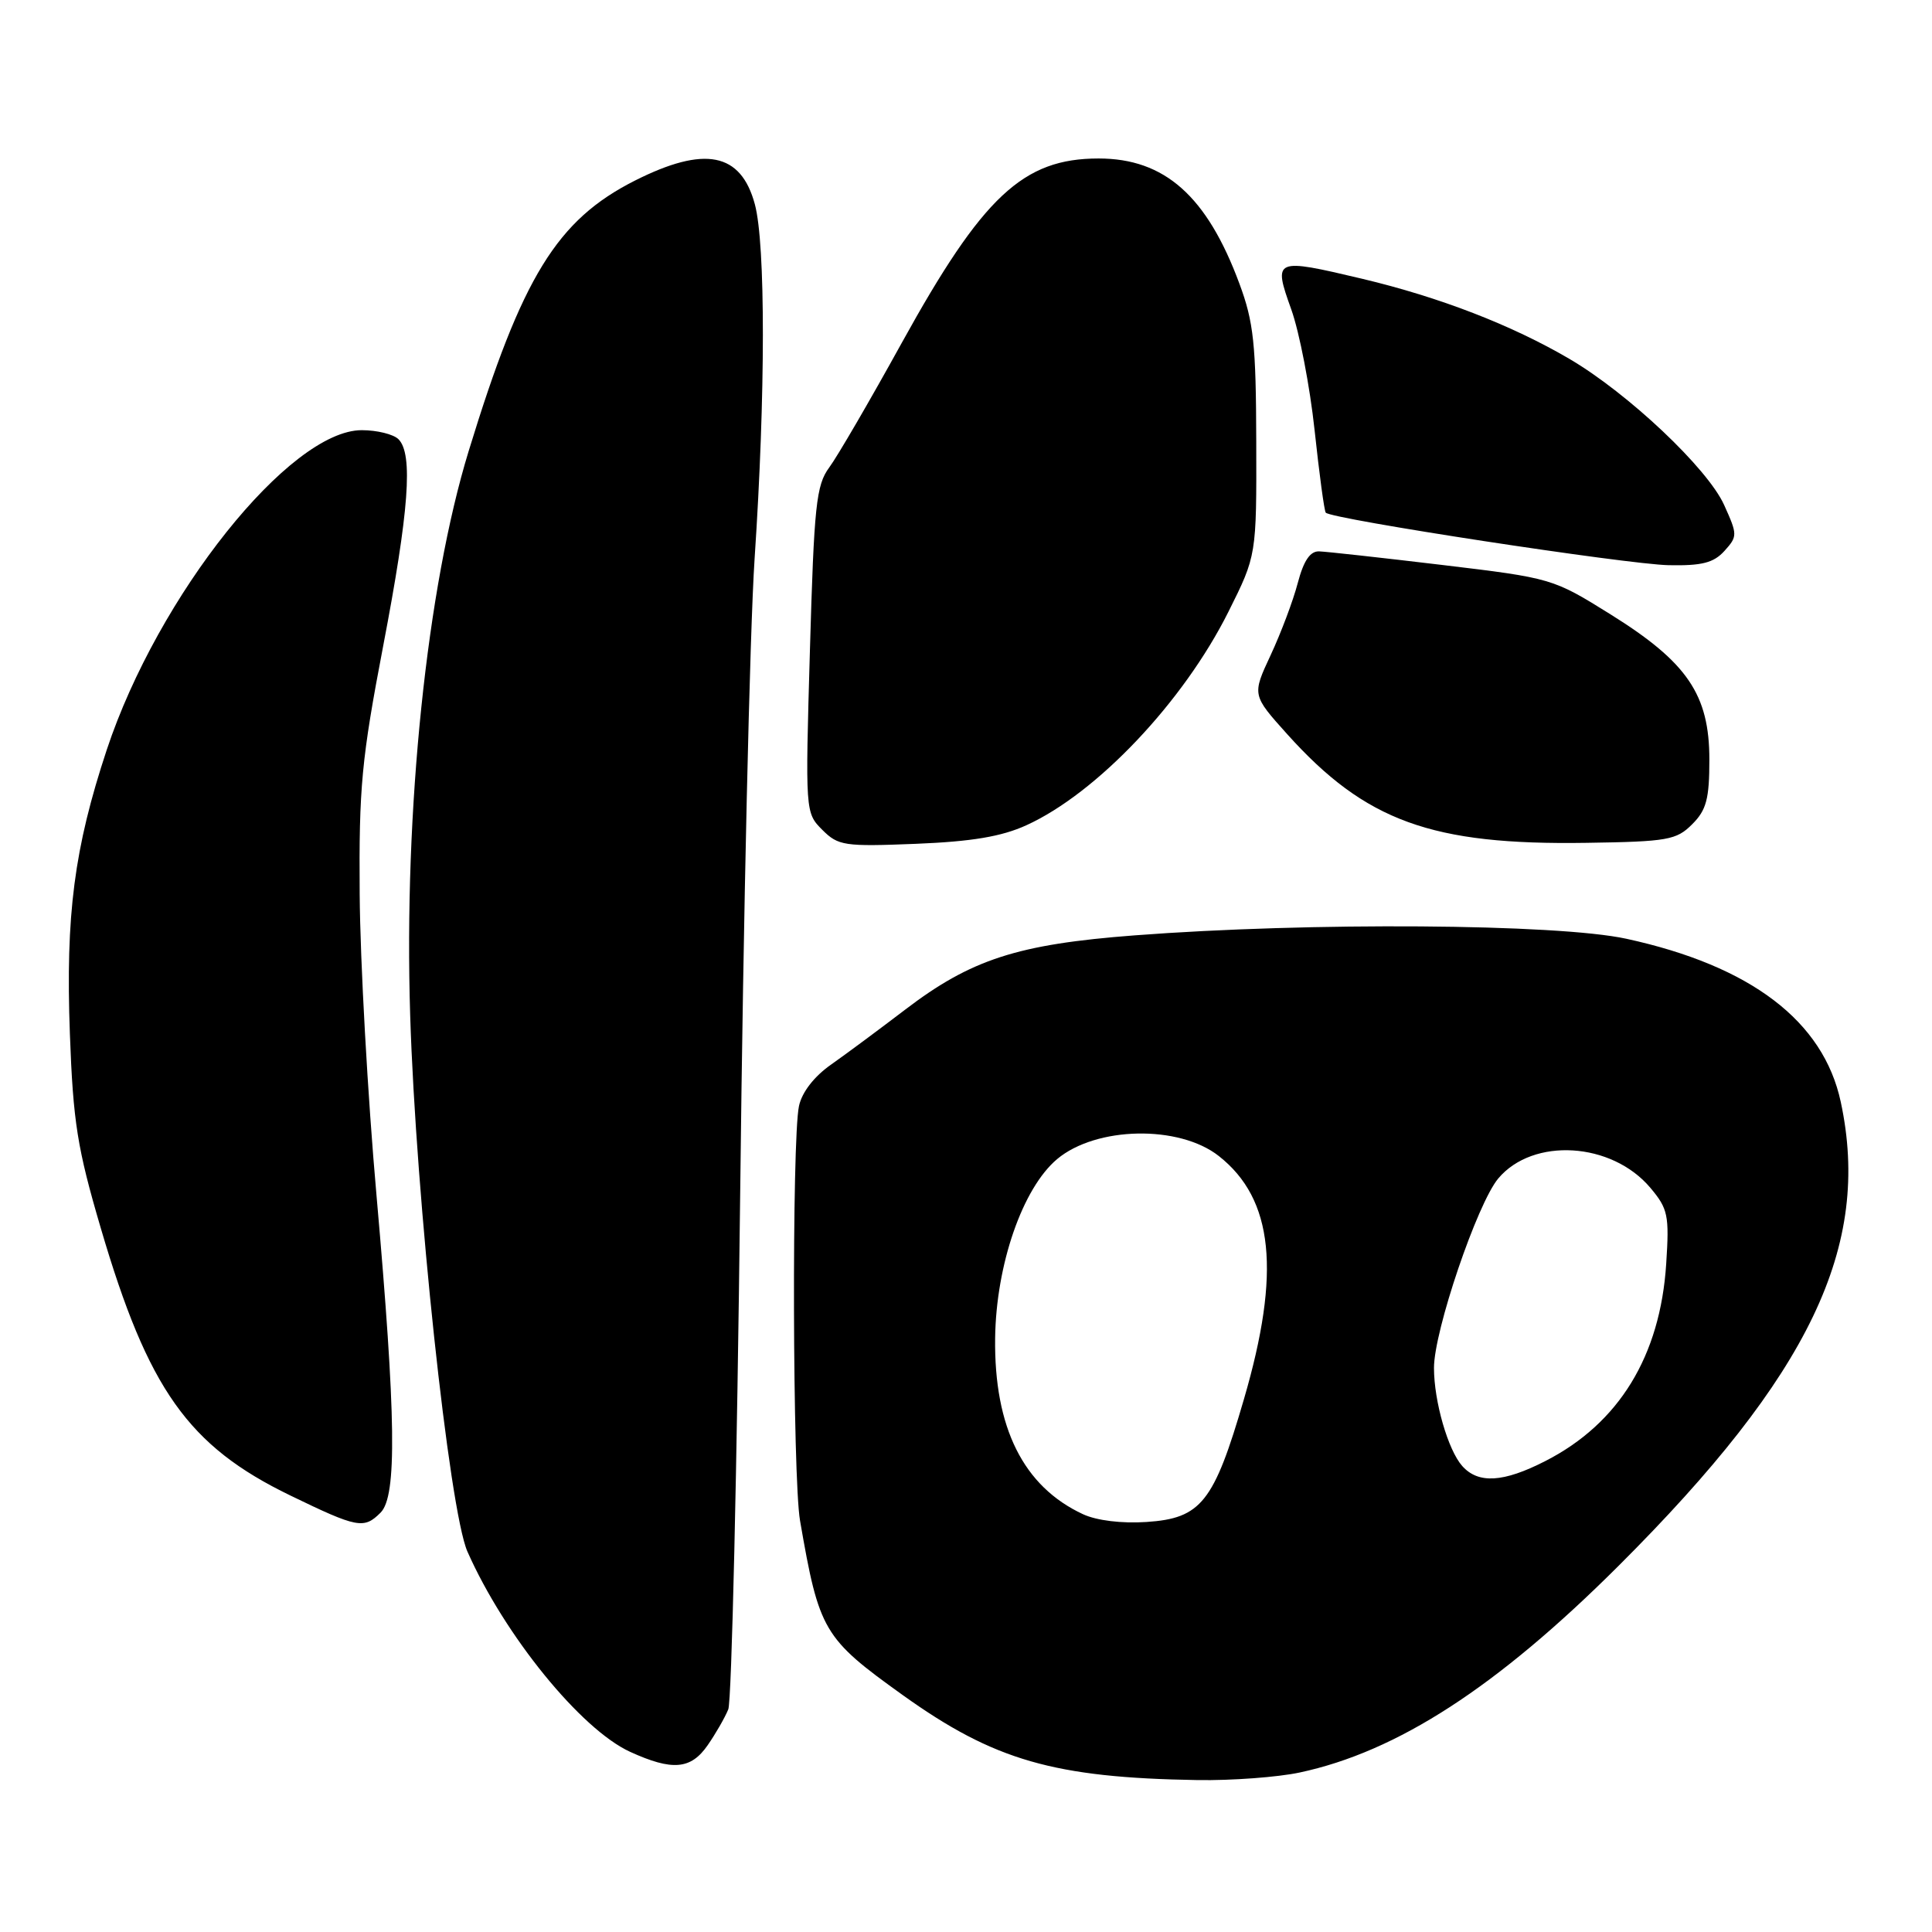 <?xml version="1.0" encoding="UTF-8" standalone="no"?>
<!DOCTYPE svg PUBLIC "-//W3C//DTD SVG 1.1//EN" "http://www.w3.org/Graphics/SVG/1.1/DTD/svg11.dtd" >
<svg xmlns="http://www.w3.org/2000/svg" xmlns:xlink="http://www.w3.org/1999/xlink" version="1.1" viewBox="0 0 256 256">
 <g >
 <path fill="currentColor"
d=" M 172.20 234.87 C 185.15 232.11 198.36 223.55 214.46 207.49 C 239.84 182.17 248.01 165.12 243.91 146.01 C 241.61 135.29 231.99 127.98 215.50 124.39 C 206.34 122.40 173.52 122.17 150.35 123.94 C 134.81 125.12 128.66 127.12 119.89 133.82 C 116.52 136.39 112.13 139.65 110.14 141.05 C 107.89 142.62 106.26 144.72 105.87 146.55 C 104.91 151.02 105.02 195.80 106.01 201.50 C 108.54 216.12 109.09 217.06 119.62 224.61 C 131.72 233.27 139.66 235.56 158.70 235.87 C 163.21 235.94 169.29 235.49 172.20 234.87 Z  M 93.77 231.25 C 94.82 229.74 96.05 227.60 96.50 226.50 C 96.95 225.40 97.66 194.57 98.08 158.00 C 98.49 121.42 99.35 83.62 99.99 74.00 C 101.44 52.34 101.45 32.37 100.02 27.06 C 98.17 20.21 93.38 19.27 84.13 23.93 C 73.80 29.15 69.17 36.67 62.10 59.77 C 56.56 77.85 53.50 107.33 54.35 134.50 C 55.10 158.71 59.52 200.13 61.94 205.60 C 66.86 216.71 76.96 229.14 83.50 232.13 C 89.09 234.68 91.54 234.47 93.77 231.25 Z  M 50.43 200.43 C 52.62 198.24 52.48 187.77 49.89 158.41 C 48.72 145.26 47.72 127.30 47.66 118.50 C 47.55 104.32 47.91 100.58 50.77 85.61 C 54.20 67.70 54.76 60.16 52.80 58.20 C 52.14 57.54 49.95 57.00 47.94 57.00 C 38.40 57.00 20.94 78.88 14.15 99.34 C 9.83 112.39 8.68 121.22 9.26 137.00 C 9.69 148.67 10.24 152.15 13.35 162.72 C 19.63 184.11 24.94 191.60 38.45 198.15 C 47.38 202.48 48.22 202.64 50.43 200.43 Z  M 136.00 109.35 C 145.36 105.09 156.82 92.98 162.78 81.05 C 166.50 73.60 166.50 73.60 166.46 58.55 C 166.43 45.59 166.12 42.68 164.23 37.59 C 159.93 25.98 154.32 21.00 145.57 21.00 C 135.56 21.00 130.22 26.00 119.50 45.41 C 115.28 53.06 110.95 60.50 109.88 61.94 C 108.15 64.28 107.87 66.94 107.32 86.13 C 106.70 107.59 106.70 107.70 108.96 109.96 C 111.07 112.07 111.87 112.19 121.36 111.81 C 128.77 111.51 132.71 110.85 136.00 109.35 Z  M 224.22 109.22 C 226.11 107.34 226.50 105.86 226.50 100.65 C 226.50 92.04 223.58 87.75 213.41 81.41 C 205.76 76.64 205.62 76.60 191.10 74.86 C 183.07 73.90 175.73 73.09 174.79 73.06 C 173.60 73.02 172.74 74.29 171.96 77.25 C 171.35 79.59 169.73 83.88 168.37 86.80 C 165.90 92.09 165.90 92.09 170.56 97.28 C 180.94 108.82 189.68 112.00 210.22 111.68 C 220.97 111.52 222.14 111.31 224.22 109.22 Z  M 228.50 73.00 C 230.24 71.07 230.24 70.86 228.46 66.92 C 226.27 62.06 215.74 52.12 207.95 47.55 C 200.30 43.07 190.76 39.38 180.50 36.94 C 168.84 34.18 168.68 34.24 171.10 41.00 C 172.18 44.02 173.57 51.22 174.19 57.00 C 174.81 62.78 175.47 67.70 175.67 67.93 C 176.37 68.78 215.57 74.78 221.10 74.89 C 225.51 74.98 227.07 74.58 228.50 73.00 Z  M 143.50 200.64 C 135.60 196.97 131.71 189.16 131.86 177.30 C 131.99 167.56 135.49 157.45 140.07 153.59 C 145.24 149.25 156.23 149.03 161.50 153.18 C 168.75 158.88 169.75 168.55 164.83 185.39 C 160.85 199.06 159.16 201.19 151.92 201.67 C 148.64 201.89 145.31 201.48 143.50 200.64 Z  M 193.75 194.25 C 191.87 192.13 190.01 185.69 190.01 181.26 C 190.00 176.38 195.74 159.47 198.53 156.15 C 203.14 150.67 213.57 151.32 218.68 157.39 C 221.02 160.17 221.20 161.03 220.78 167.47 C 219.99 179.69 214.52 188.61 204.78 193.59 C 199.20 196.45 195.88 196.64 193.75 194.25 Z "/>
</g>
</svg>